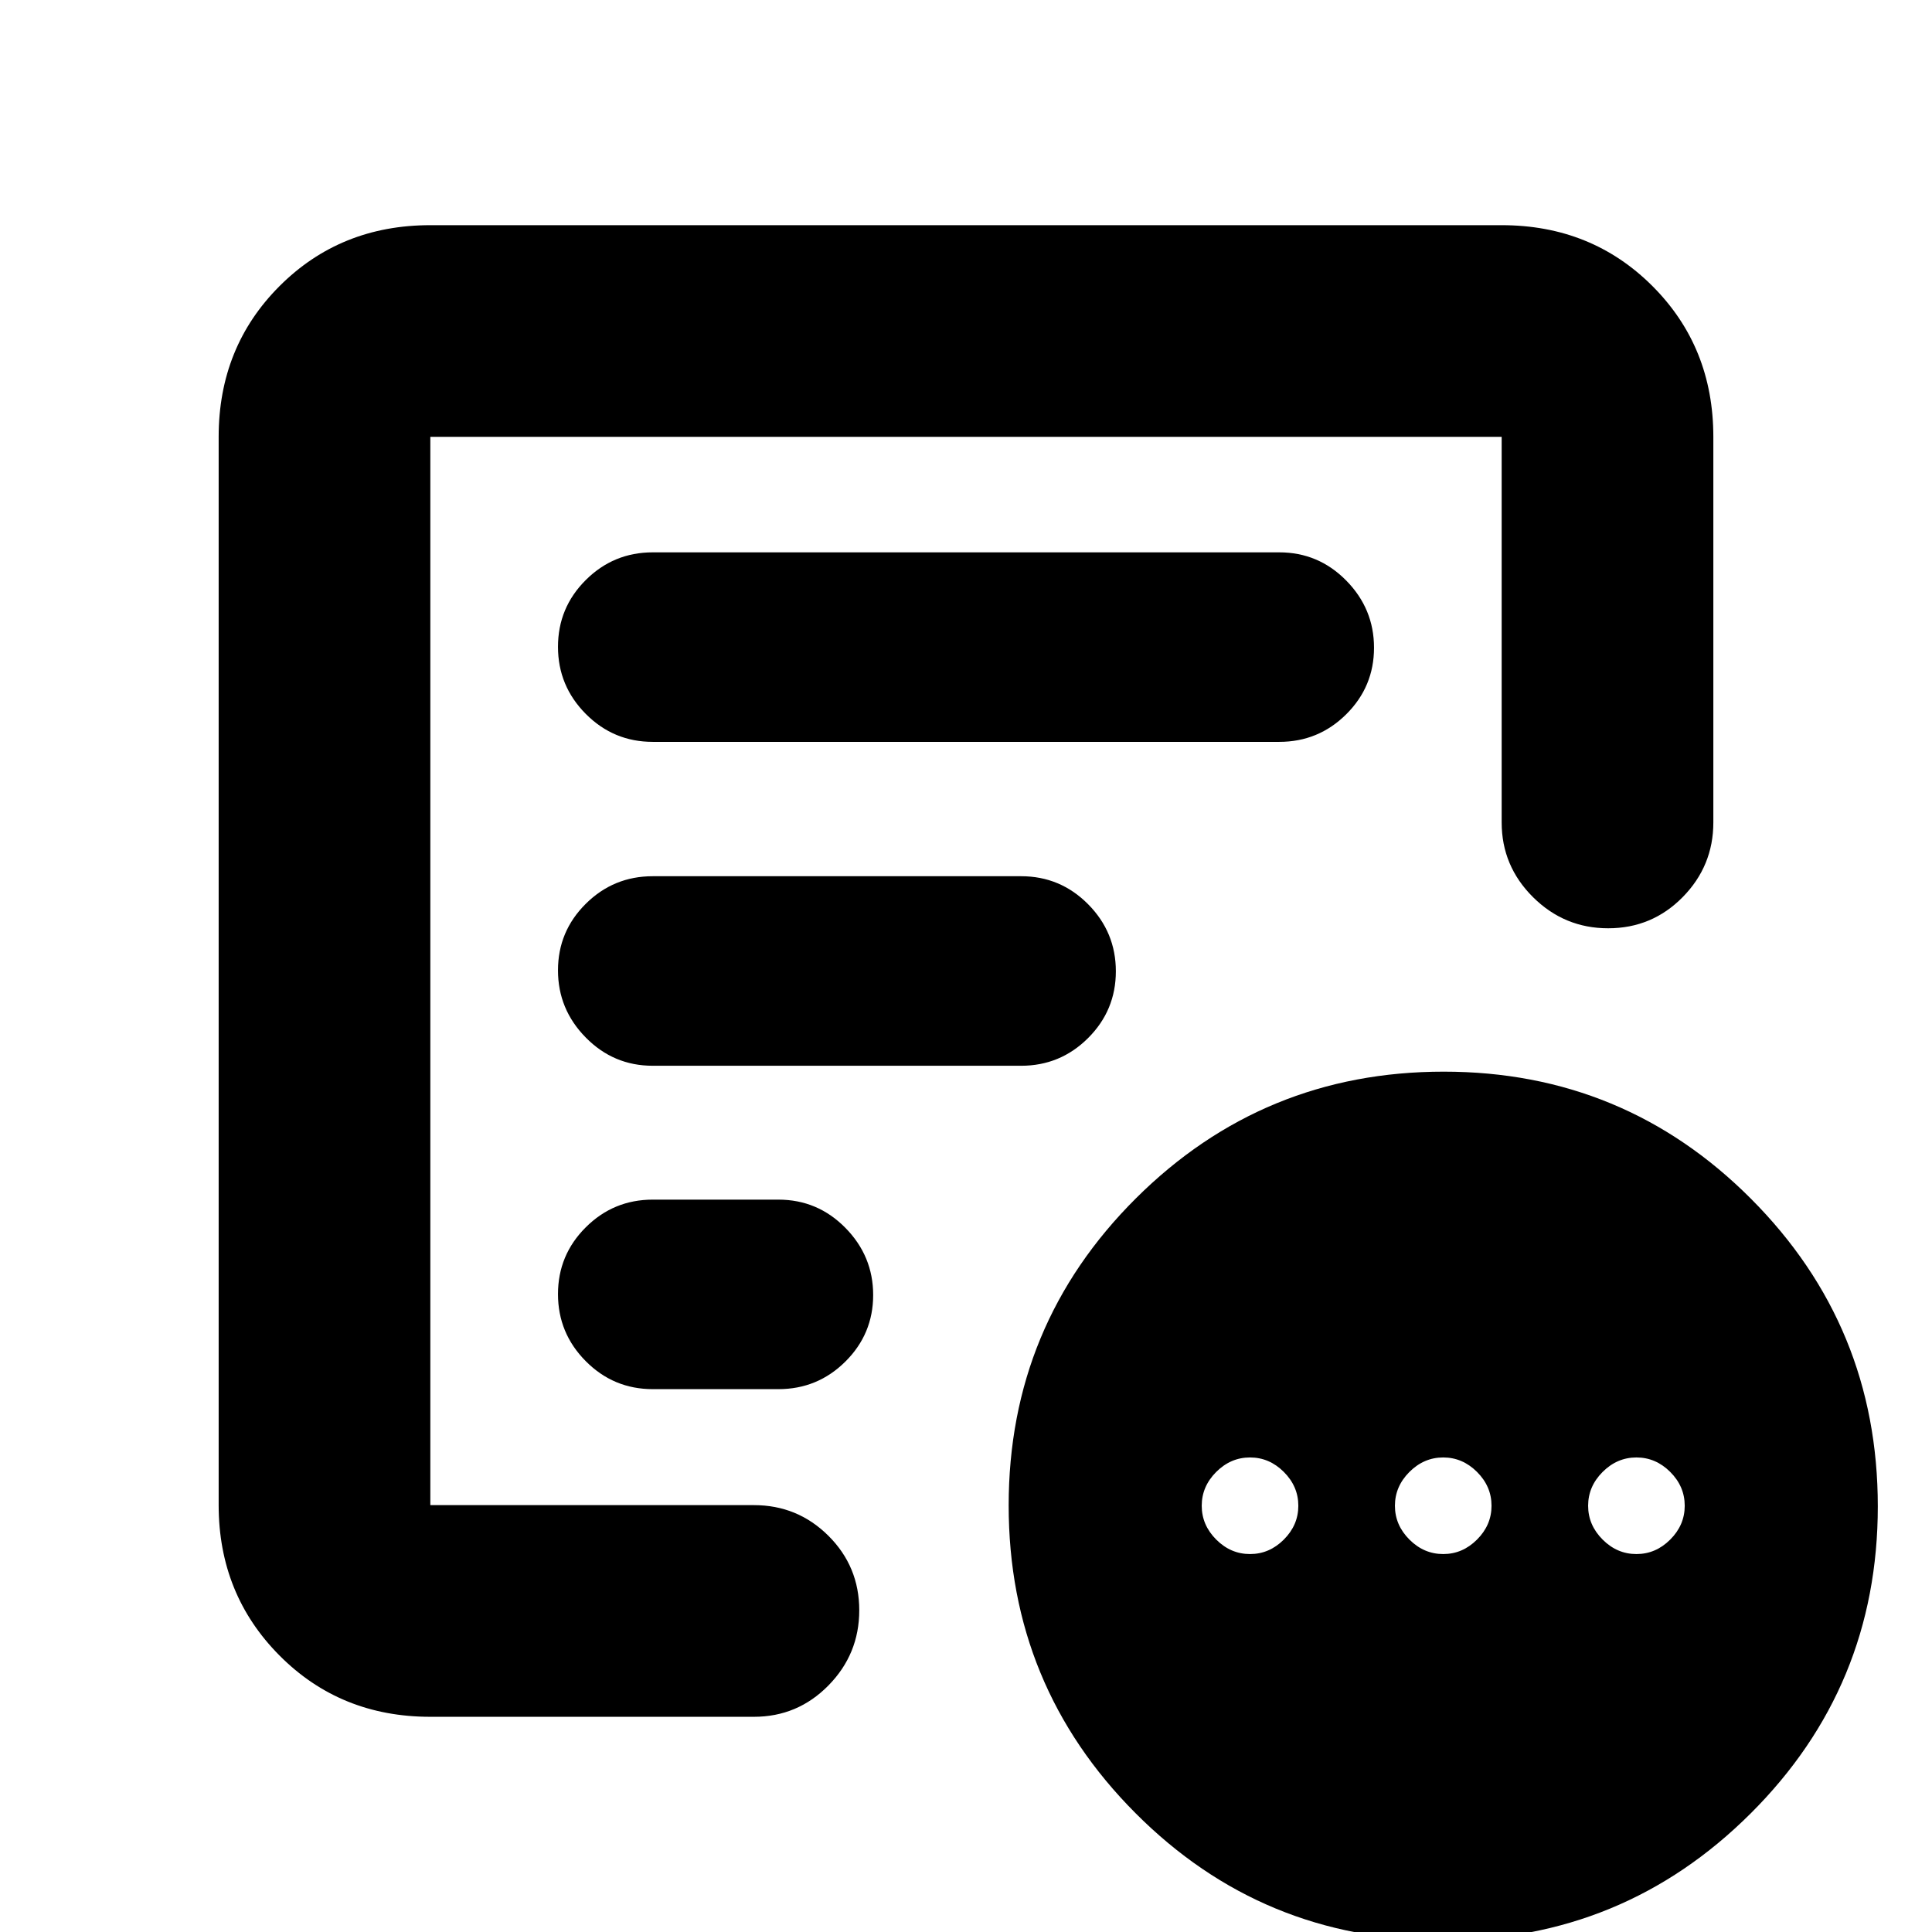 <svg xmlns="http://www.w3.org/2000/svg" height="20" viewBox="0 -960 960 960" width="20"><path d="M621.13-187.8q9.6 0 16.8-7.2 7.2-7.2 7.2-16.8 0-9.6-7.2-16.8-7.2-7.2-16.8-7.2-9.6 0-16.8 7.2-7.2 7.2-7.2 16.8 0 9.6 7.2 16.8 7.2 7.2 16.8 7.2Zm96 0q9.6 0 16.8-7.2 7.2-7.2 7.2-16.8 0-9.6-7.2-16.8-7.2-7.2-16.8-7.2-9.6 0-16.8 7.2-7.2 7.2-7.2 16.8 0 9.6 7.2 16.8 7.2 7.2 16.8 7.2Zm96 0q9.6 0 16.8-7.2 7.2-7.2 7.2-16.8 0-9.6-7.2-16.8-7.2-7.2-16.8-7.2-9.6 0-16.8 7.2-7.2 7.2-7.2 16.8 0 9.6 7.2 16.8 7.2 7.2 16.8 7.2Zm-599.3 80.87q-44.66 0-74.92-30.43-30.26-30.42-30.26-74.75v-530.82q0-44.66 30.26-74.92 30.26-30.26 74.92-30.26h532.34q44.66 0 74.92 30.26 30.26 30.26 30.26 74.92v191.6q0 21.64-15.25 37.12-15.24 15.47-37.01 15.47-21.76 0-37.34-15.47-15.58-15.48-15.58-37.12v-191.6H213.83v530.82h160.78q21.73 0 37.04 15.25 15.31 15.24 15.31 37.01 0 21.76-15.31 37.34-15.31 15.58-37.04 15.58H213.83Zm0-104.64v.64-532 246.19-2.52 287.69Zm63.43-105.4q0 19.43 13.8 33.33 13.8 13.9 33.29 13.9h62.43q19.49 0 33.29-13.71t13.8-33.06q0-19.36-13.8-33.38-13.8-14.02-33.29-14.02h-62.43q-19.49 0-33.29 13.76-13.8 13.75-13.8 33.18Zm0-160.86q0 19.35 13.8 33.37 13.8 14.03 33.25 14.03H507.4q19.46 0 33.26-13.76 13.8-13.76 13.8-33.19 0-19.42-13.8-33.33-13.8-13.9-33.25-13.9H324.35q-19.49 0-33.29 13.71t-13.8 33.07Zm0-160.77q0 19.43 13.8 33.33 13.8 13.9 33.29 13.9h311.3q19.49 0 33.29-13.71t13.8-33.07q0-19.35-13.8-33.37-13.8-14.02-33.29-14.02h-311.3q-19.49 0-33.29 13.76-13.8 13.75-13.8 33.18ZM716.89 4.13q-89.71 0-152.7-63.22-62.99-63.22-62.99-152.86 0-89.64 63.23-152.6 63.23-62.95 152.94-62.95 89.71 0 152.7 63.18 63 63.18 63 152.82 0 89.64-63.23 152.64Q806.61 4.13 716.89 4.13Z"/></svg>